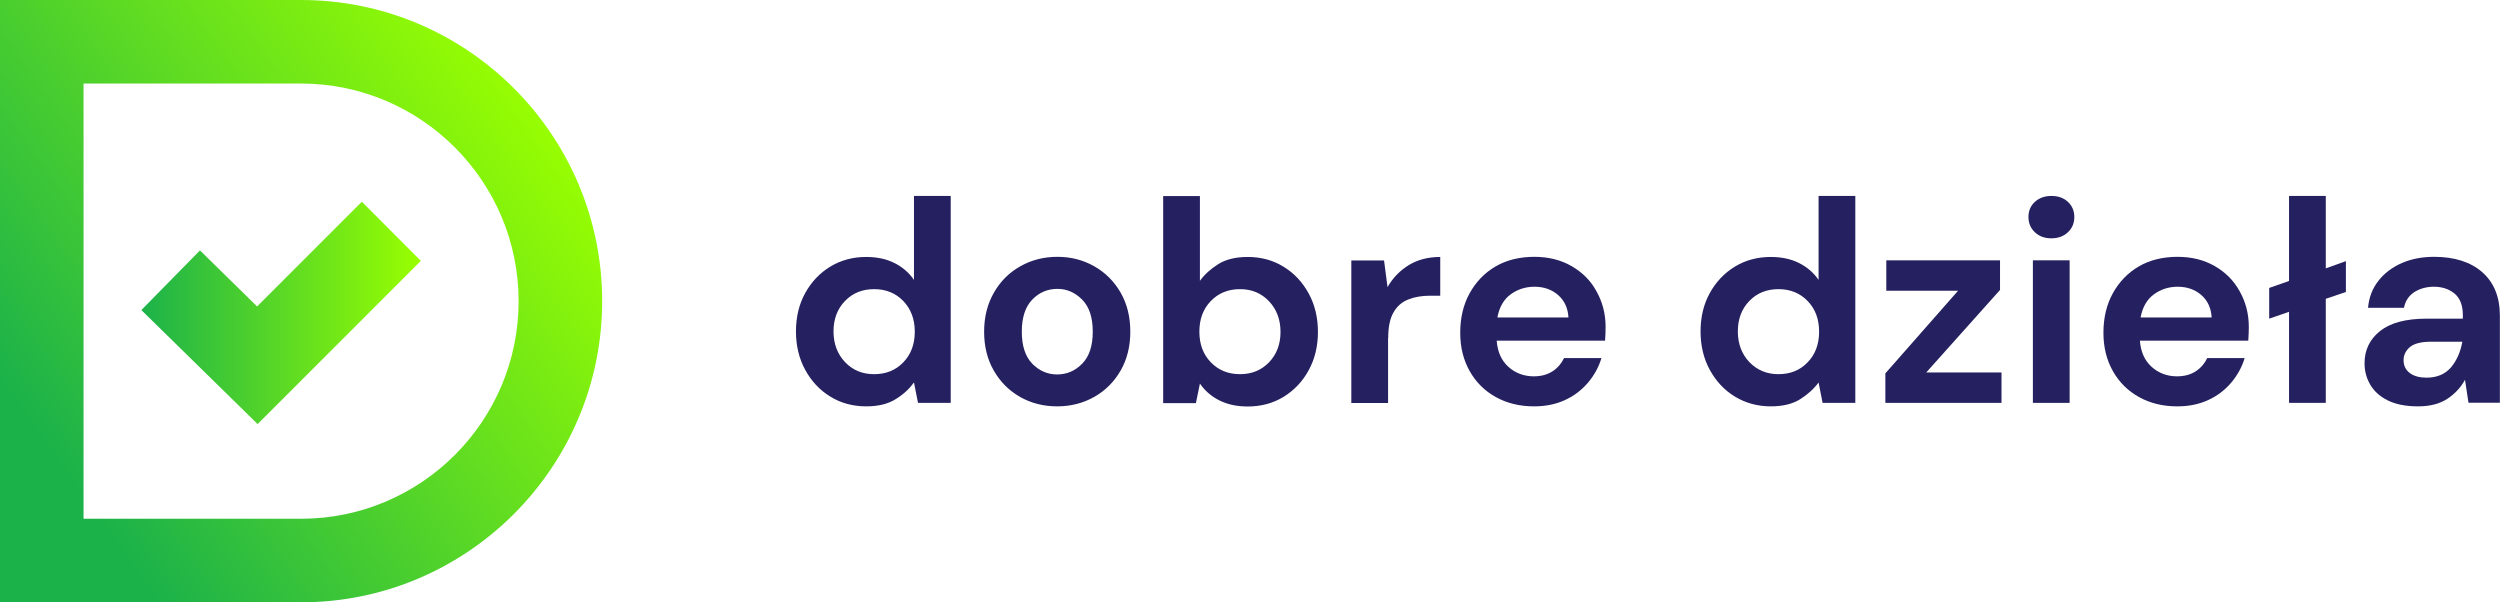 <svg xmlns="http://www.w3.org/2000/svg" viewBox="0 0 186.41 44.91"><defs/><style>.st2{fill:#252161}</style><g id="dd-logo"><g id="logo_1_"><linearGradient id="SVGID_1_" x1="2.21" x2="38.843" y1="31.379" y2="5.403" gradientUnits="userSpaceOnUse"><stop offset="0" stop-color="#1cb24a"/><stop offset="1" stop-color="#9f0"/></linearGradient><path fill="url(#SVGID_1_)" d="M22.45 44.91H0V0h22.45C34.83 0 44.9 10.07 44.9 22.45S34.84 44.91 22.45 44.91zM6.23 38.68h16.22c8.95 0 16.22-7.28 16.22-16.22S31.4 6.23 22.45 6.23H6.23v32.45z"/><g><linearGradient id="SVGID_2_" x1="10.542" x2="31.384" y1="23.334" y2="23.334" gradientUnits="userSpaceOnUse"><stop offset="0" stop-color="#1cb24a"/><stop offset="1" stop-color="#9f0"/></linearGradient><polygon fill="url(#SVGID_2_)" points="19.21 31.62 10.54 23.12 14.91 18.67 19.17 22.85 26.98 15.04 31.38 19.45"/></g></g></g><g id="dd-text"><path d="M68.15 28.52l.3 1.52h2.44V14.61h-2.74v6.26c-.37-.54-.86-.96-1.46-1.26-.6-.3-1.3-.45-2.1-.45-1 0-1.89.24-2.68.72-.79.48-1.41 1.14-1.87 1.97s-.69 1.79-.69 2.86c0 1.07.23 2.03.69 2.87.46.84 1.08 1.51 1.87 1.99.79.49 1.68.73 2.68.73.9 0 1.63-.18 2.2-.54.57-.35 1.02-.77 1.36-1.24zM63.01 27c-.57-.6-.86-1.37-.86-2.29s.29-1.69.86-2.27c.57-.59 1.29-.88 2.17-.88.89 0 1.61.3 2.18.89.56.59.85 1.35.85 2.28s-.28 1.69-.85 2.28c-.56.59-1.29.89-2.18.89-.88 0-1.6-.3-2.17-.9zM81.6 19.86c-.82-.47-1.74-.71-2.75-.71-1.03 0-1.95.24-2.78.71s-1.48 1.12-1.96 1.96-.73 1.8-.73 2.91.24 2.07.72 2.9c.48.84 1.13 1.49 1.95 1.96s1.75.71 2.78.71c1.01 0 1.94-.24 2.77-.71.83-.47 1.48-1.13 1.96-1.96.48-.84.72-1.8.72-2.9s-.24-2.07-.72-2.91c-.48-.83-1.13-1.49-1.96-1.96zm-.91 7.26c-.53.54-1.15.8-1.87.8-.71 0-1.33-.27-1.85-.8-.52-.54-.78-1.33-.78-2.39s.26-1.85.78-2.39 1.15-.8 1.88-.8c.7 0 1.31.27 1.84.8.53.54.79 1.33.79 2.39s-.26 1.85-.79 2.39zM97.58 27.61c.46-.84.69-1.79.69-2.86 0-1.07-.23-2.03-.69-2.87-.46-.84-1.08-1.51-1.87-1.99-.79-.49-1.68-.73-2.68-.73-.9 0-1.63.18-2.2.54s-1.02.77-1.36 1.24v-6.32h-2.74v15.44h2.44l.3-1.46c.37.54.86.96 1.46 1.26.6.3 1.3.45 2.1.45 1 0 1.89-.24 2.68-.72.79-.49 1.41-1.14 1.87-1.98zm-2.96-.59c-.57.59-1.29.88-2.16.88-.89 0-1.61-.3-2.18-.89s-.85-1.35-.85-2.28.28-1.69.85-2.28 1.29-.89 2.18-.89c.87 0 1.59.3 2.16.9.57.6.86 1.37.86 2.29s-.29 1.68-.86 2.27zM103.51 25.2c0-.81.13-1.45.4-1.91.26-.46.63-.78 1.1-.96.47-.19 1.01-.28 1.61-.28h.77v-2.89c-.9 0-1.68.2-2.35.61-.66.41-1.19.95-1.58 1.64l-.26-1.99h-2.44v10.63h2.74V25.2zM117.18 19.84c-.8-.46-1.72-.69-2.77-.69-1.11 0-2.08.24-2.9.72-.82.48-1.46 1.15-1.93 2s-.7 1.84-.7 2.94c0 1.09.24 2.04.71 2.87.47.83 1.12 1.47 1.95 1.93.83.46 1.78.69 2.85.69.86 0 1.63-.16 2.3-.47.68-.31 1.25-.75 1.72-1.3.46-.55.8-1.16 1-1.83h-2.79c-.19.4-.47.73-.85.98s-.85.38-1.4.38c-.74 0-1.38-.24-1.9-.71s-.81-1.12-.87-1.95h8.08c.01-.19.02-.36.03-.54.01-.17.01-.34.01-.49 0-.97-.23-1.85-.68-2.65-.43-.8-1.06-1.42-1.86-1.88zm-5.53 3.84c.14-.77.47-1.35.99-1.73s1.11-.57 1.78-.57c.7 0 1.29.21 1.76.62.47.41.73.97.77 1.67h-5.3zM138.34 14.61h-2.74v6.26c-.37-.54-.86-.96-1.46-1.26-.6-.3-1.3-.45-2.1-.45-1 0-1.89.24-2.68.72-.79.48-1.41 1.14-1.87 1.97s-.69 1.79-.69 2.86c0 1.07.23 2.03.69 2.87.46.84 1.08 1.51 1.87 1.99s1.68.73 2.68.73c.9 0 1.63-.18 2.2-.54.56-.36 1.02-.77 1.36-1.24l.3 1.52h2.44V14.61zm-3.55 12.4c-.56.59-1.29.89-2.18.89-.87 0-1.59-.3-2.17-.9-.57-.6-.86-1.37-.86-2.29s.29-1.69.86-2.27c.57-.59 1.29-.88 2.17-.88.89 0 1.61.3 2.18.89s.85 1.35.85 2.28-.28 1.69-.85 2.28z" class="st2"/><polygon points="149.13 21.62 149.13 19.41 140.65 19.41 140.65 21.68 146 21.68 140.58 27.84 140.58 30.04 149.24 30.04 149.24 27.77 143.63 27.77" class="st2"/><rect width="2.74" height="10.63" x="151.58" y="19.41" class="st2"/><path d="M152.96 14.61c-.5 0-.91.15-1.23.44-.32.29-.48.67-.48 1.13s.16.84.48 1.14c.32.3.73.45 1.23.45s.91-.15 1.23-.45c.32-.3.48-.68.48-1.14s-.16-.83-.48-1.13-.73-.44-1.23-.44zM165.14 19.84c-.8-.46-1.72-.69-2.77-.69-1.11 0-2.08.24-2.9.72-.82.48-1.46 1.15-1.93 2s-.7 1.84-.7 2.94c0 1.09.24 2.04.71 2.87.47.83 1.12 1.47 1.95 1.93.83.46 1.78.69 2.85.69.86 0 1.63-.16 2.3-.47.68-.31 1.25-.75 1.72-1.3.46-.55.8-1.16 1-1.83h-2.79c-.19.4-.47.73-.85.98s-.85.38-1.4.38c-.74 0-1.38-.24-1.9-.71s-.81-1.12-.87-1.95h8.08c.01-.19.02-.36.03-.54.01-.17.01-.34.01-.49 0-.97-.23-1.85-.68-2.65-.44-.8-1.06-1.42-1.86-1.88zm-5.53 3.84c.14-.77.47-1.35.99-1.73s1.11-.57 1.78-.57c.7 0 1.29.21 1.76.62.47.41.73.97.77 1.67h-5.3z" class="st2"/><polygon points="173.42 14.61 170.68 14.61 170.68 20.95 169.2 21.47 169.2 23.76 170.68 23.25 170.68 30.04 173.42 30.04 173.42 22.28 174.92 21.77 174.92 19.47 173.42 20.01" class="st2"/><path d="M185.08 20.29c-.87-.76-2.07-1.14-3.58-1.14-.89 0-1.69.15-2.4.46-.71.31-1.3.75-1.75 1.32-.45.57-.71 1.24-.78 2.02h2.68c.1-.51.36-.9.77-1.17.42-.26.9-.4 1.46-.4.61 0 1.13.17 1.54.51.41.34.62.88.62 1.61v.26h-2.7c-1.54 0-2.7.31-3.47.92s-1.16 1.42-1.16 2.4c0 .59.14 1.12.43 1.61s.72.88 1.31 1.17c.59.29 1.34.44 2.25.44.89 0 1.61-.19 2.18-.56.56-.37 1-.84 1.32-1.42l.26 1.71h2.34v-6.54c-.01-1.37-.45-2.44-1.32-3.2zm-2.32 7.1c-.44.51-1.05.77-1.83.77-.51 0-.93-.11-1.24-.34s-.47-.55-.47-.96c0-.39.16-.71.47-.98.31-.26.84-.4 1.57-.4h2.34c-.13.75-.41 1.39-.84 1.91z" class="st2"/></g></svg>